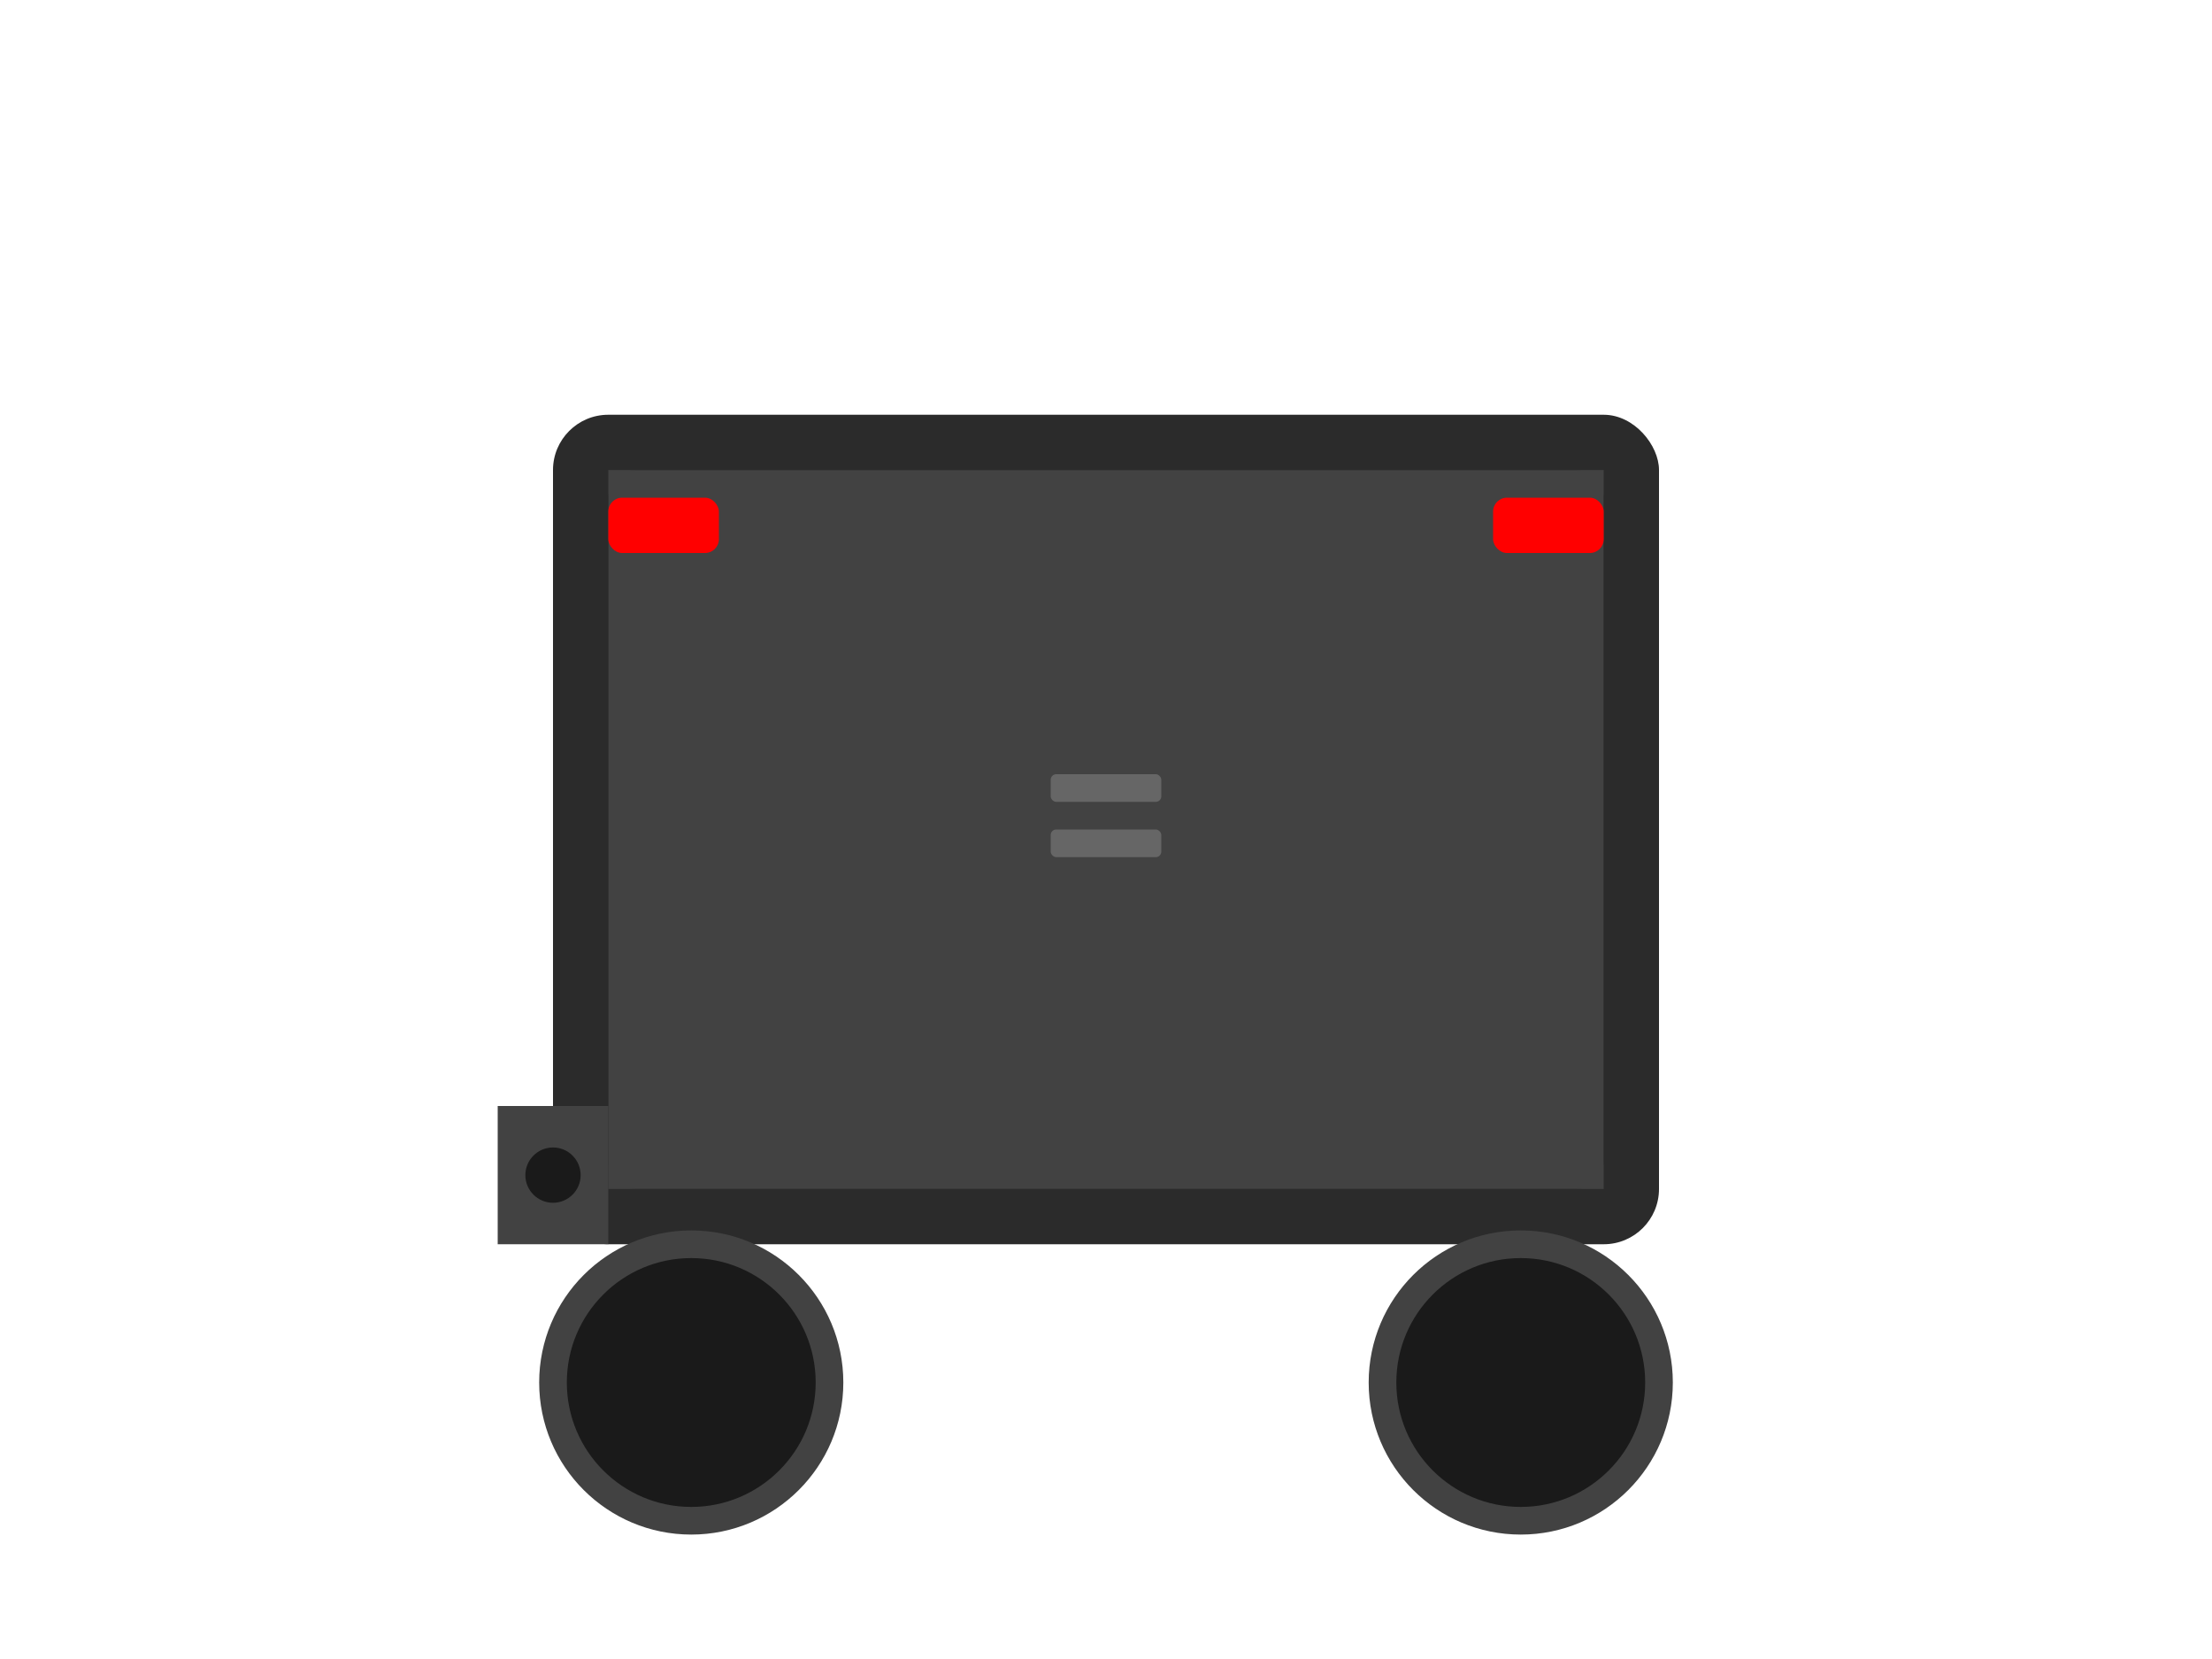 <svg width="800" height="600" viewBox="0 0 800 600" xmlns="http://www.w3.org/2000/svg">
  <!-- Cuerpo principal trasero -->
  <rect x="200" y="150" width="400" height="300" fill="#2b2b2b" rx="20"/>
  
  <!-- Área de carga -->
  <rect x="220" y="170" width="360" height="260" fill="#1a1a1a" rx="10"/>
  
  <!-- Puertas traseras -->
  <path d="M220 170 L400 170 L400 430 L220 430 Z" fill="#424242"/>
  <path d="M400 170 L580 170 L580 430 L400 430 Z" fill="#424242"/>
  
  <!-- Manijas de las puertas -->
  <rect x="380" y="280" width="40" height="10" fill="#666666" rx="2"/>
  <rect x="380" y="300" width="40" height="10" fill="#666666" rx="2"/>
  
  <!-- Sistema de escape -->
  <path d="M180 400 L220 400 L220 450 L180 450 Z" fill="#424242"/>
  <circle cx="200" cy="425" r="10" fill="#1a1a1a"/>
  
  <!-- Luces traseras -->
  <rect x="220" y="180" width="40" height="20" fill="#ff0000" rx="5"/>
  <rect x="540" y="180" width="40" height="20" fill="#ff0000" rx="5"/>
  
  <!-- Ruedas traseras -->
  <circle cx="250" cy="500" r="50" fill="#1a1a1a" stroke="#424242" stroke-width="10"/>
  <circle cx="550" cy="500" r="50" fill="#1a1a1a" stroke="#424242" stroke-width="10"/>
</svg>
